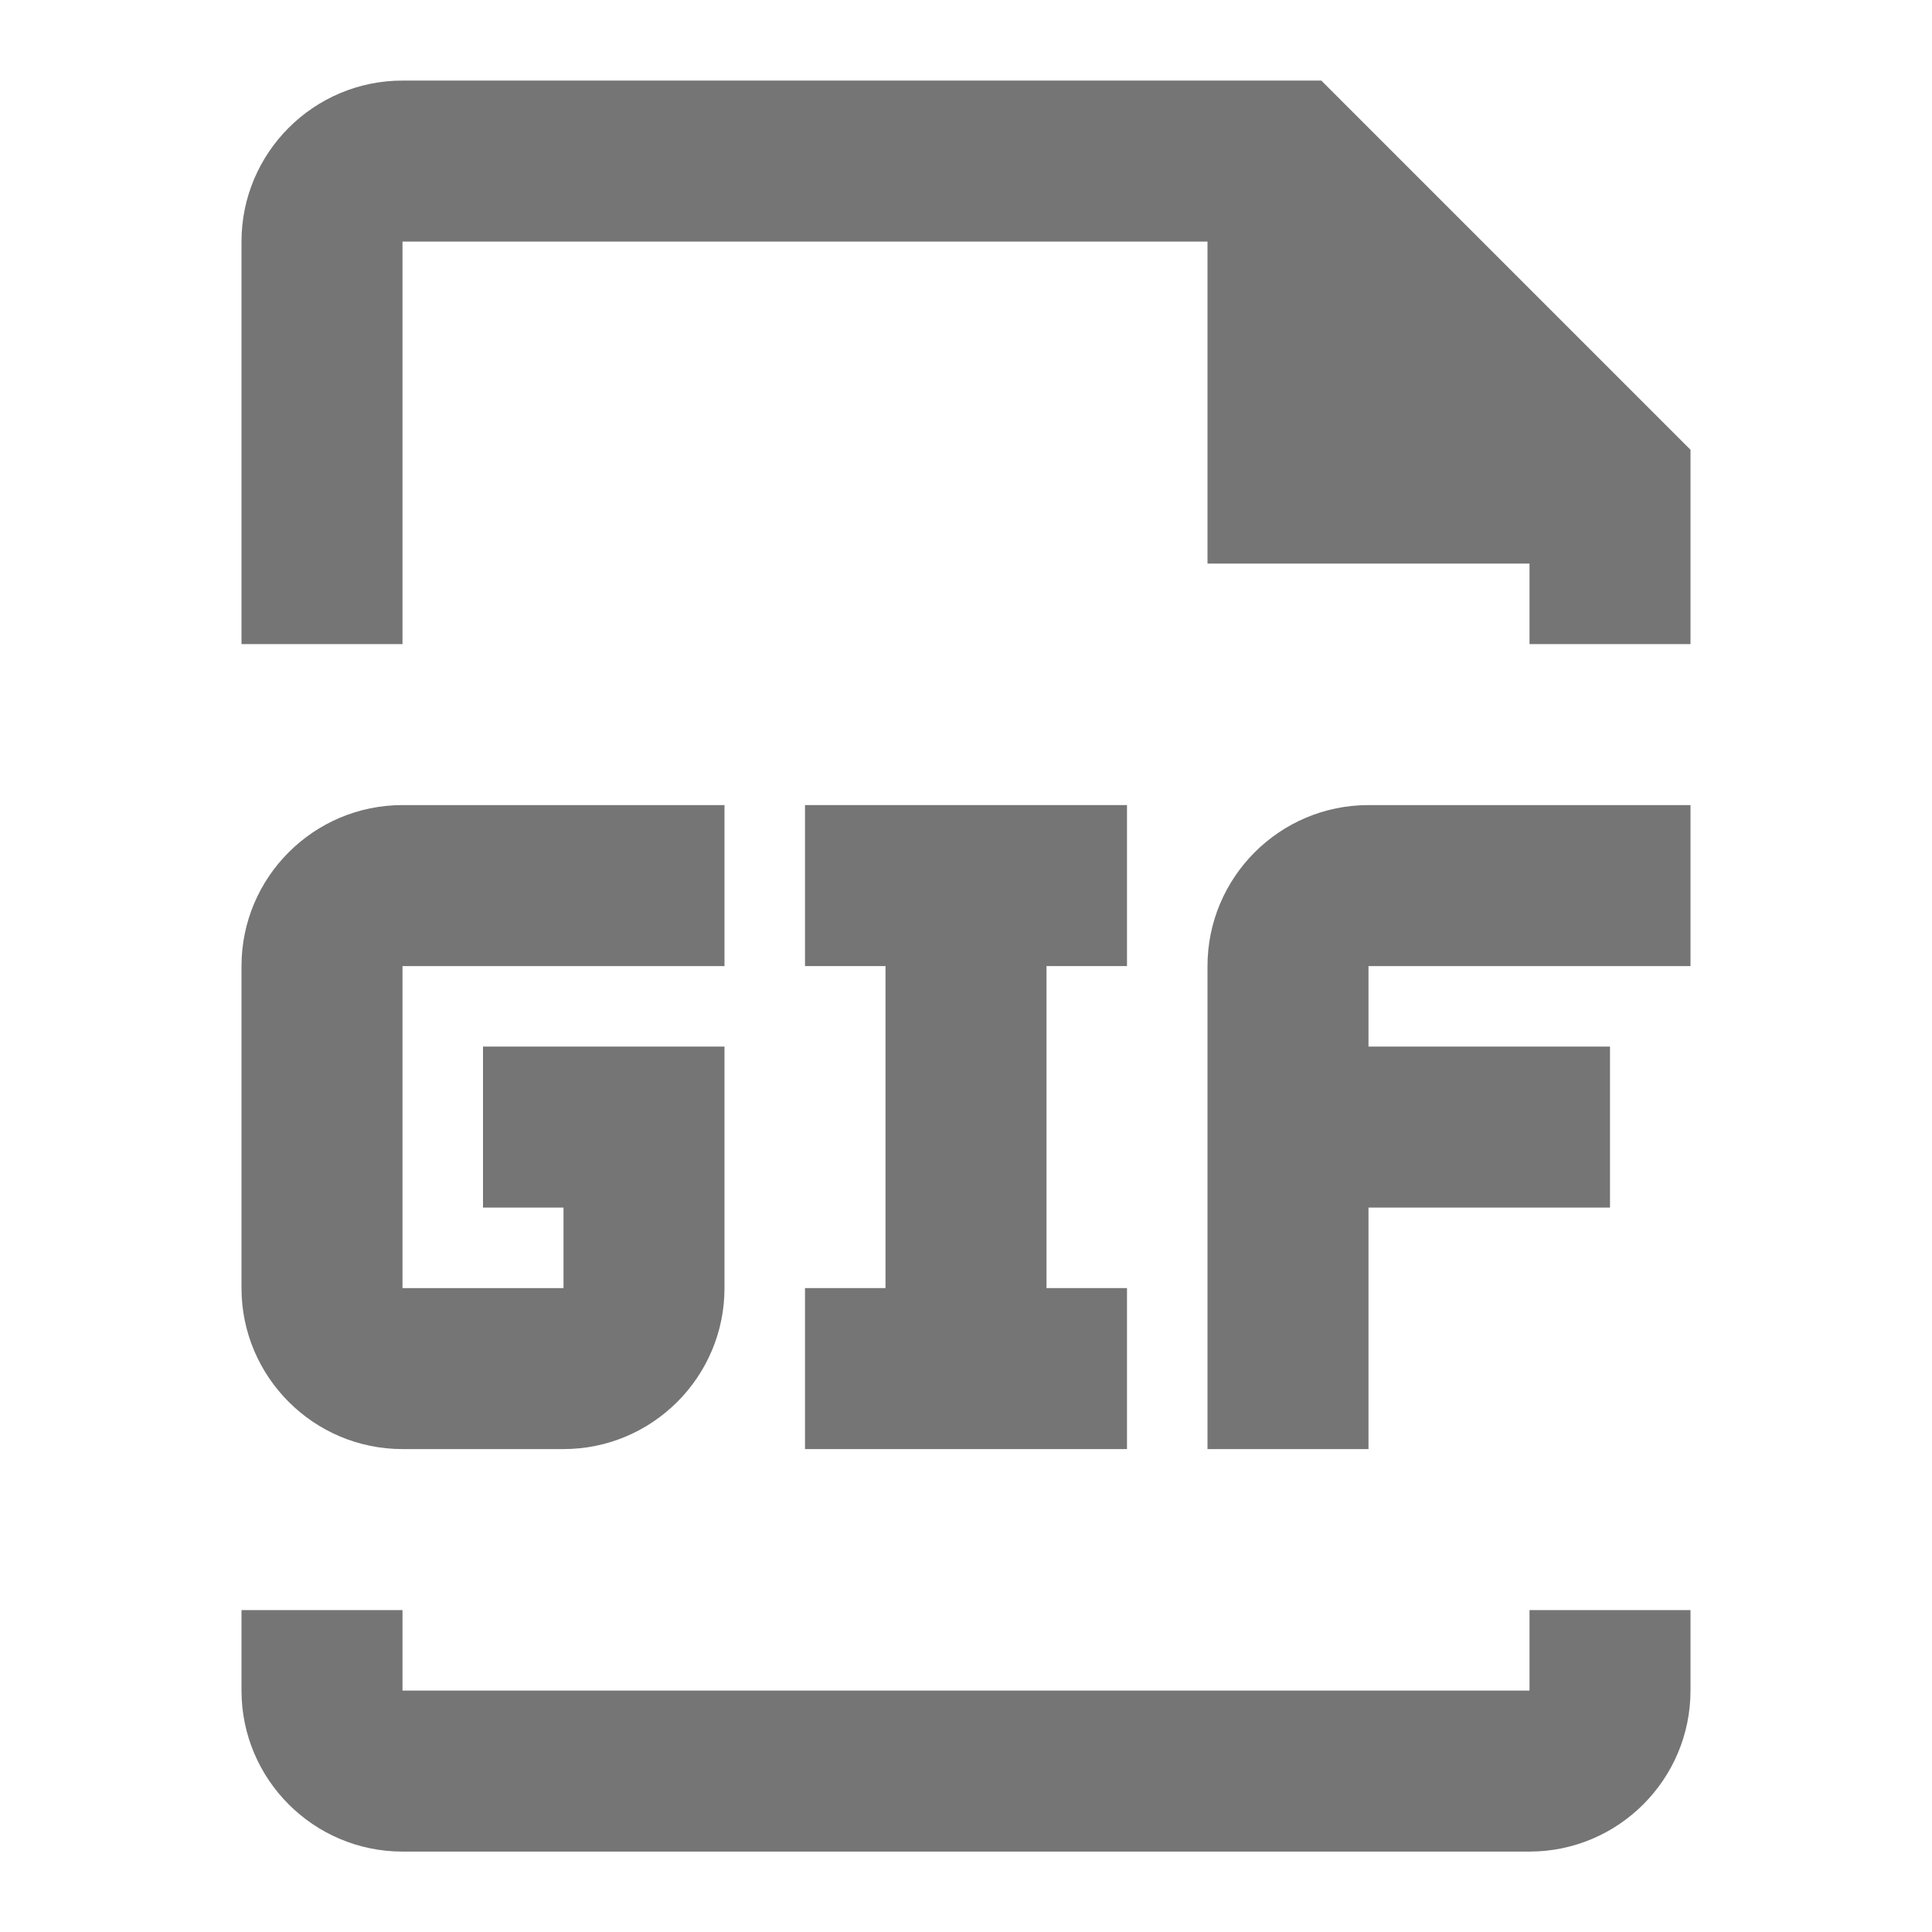 <?xml version="1.0" encoding="iso-8859-1"?>
<!-- Generator: Adobe Illustrator 16.0.0, SVG Export Plug-In . SVG Version: 6.00 Build 0)  -->
<!DOCTYPE svg PUBLIC "-//W3C//DTD SVG 1.1//EN" "http://www.w3.org/Graphics/SVG/1.1/DTD/svg11.dtd">
<svg version="1.1" xmlns="http://www.w3.org/2000/svg" xmlns:xlink="http://www.w3.org/1999/xlink" x="0px" y="0px" width="24px"
	 height="24px" viewBox="0 0 24 24" style="enable-background:new 0 0 24 24;" xml:space="preserve">
<g id="Frame_-_24px">
	<rect style="fill:none;" width="24" height="24"/>
</g>
<g id="Line_Icons">
	<g>
		<path style="fill:#757575;" d="M16.414,1.001H5c-1.103,0-2,0.897-2,2v5h2v-5h10v4h4v1h2V5.587L16.414,1.001z"/>
		<path style="fill:#757575;" d="M19,21.001H5v-1H3v1c0,1.103,0.897,2,2,2h14c1.103,0,2-0.897,2-2v-1h-2V21.001z"/>
		<path style="fill:#757575;" d="M15,12.001v6h2v-3h3v-2h-3v-1h4v-2h-4C15.897,10.001,15,10.898,15,12.001z"/>
		<path style="fill:#757575;" d="M5,18.001h2c1.103,0,2-0.897,2-2v-3H6v2h1v1H5v-4h4v-2H5c-1.103,0-2,0.897-2,2v4
			C3,17.104,3.897,18.001,5,18.001z"/>
		<polygon style="fill:#757575;" points="10,16.001 10,18.001 14,18.001 14,16.001 13,16.001 13,12.001 14,12.001 14,10.001 
			10,10.001 10,12.001 11,12.001 11,16.001 		"/>
	</g>
</g>
</svg>
